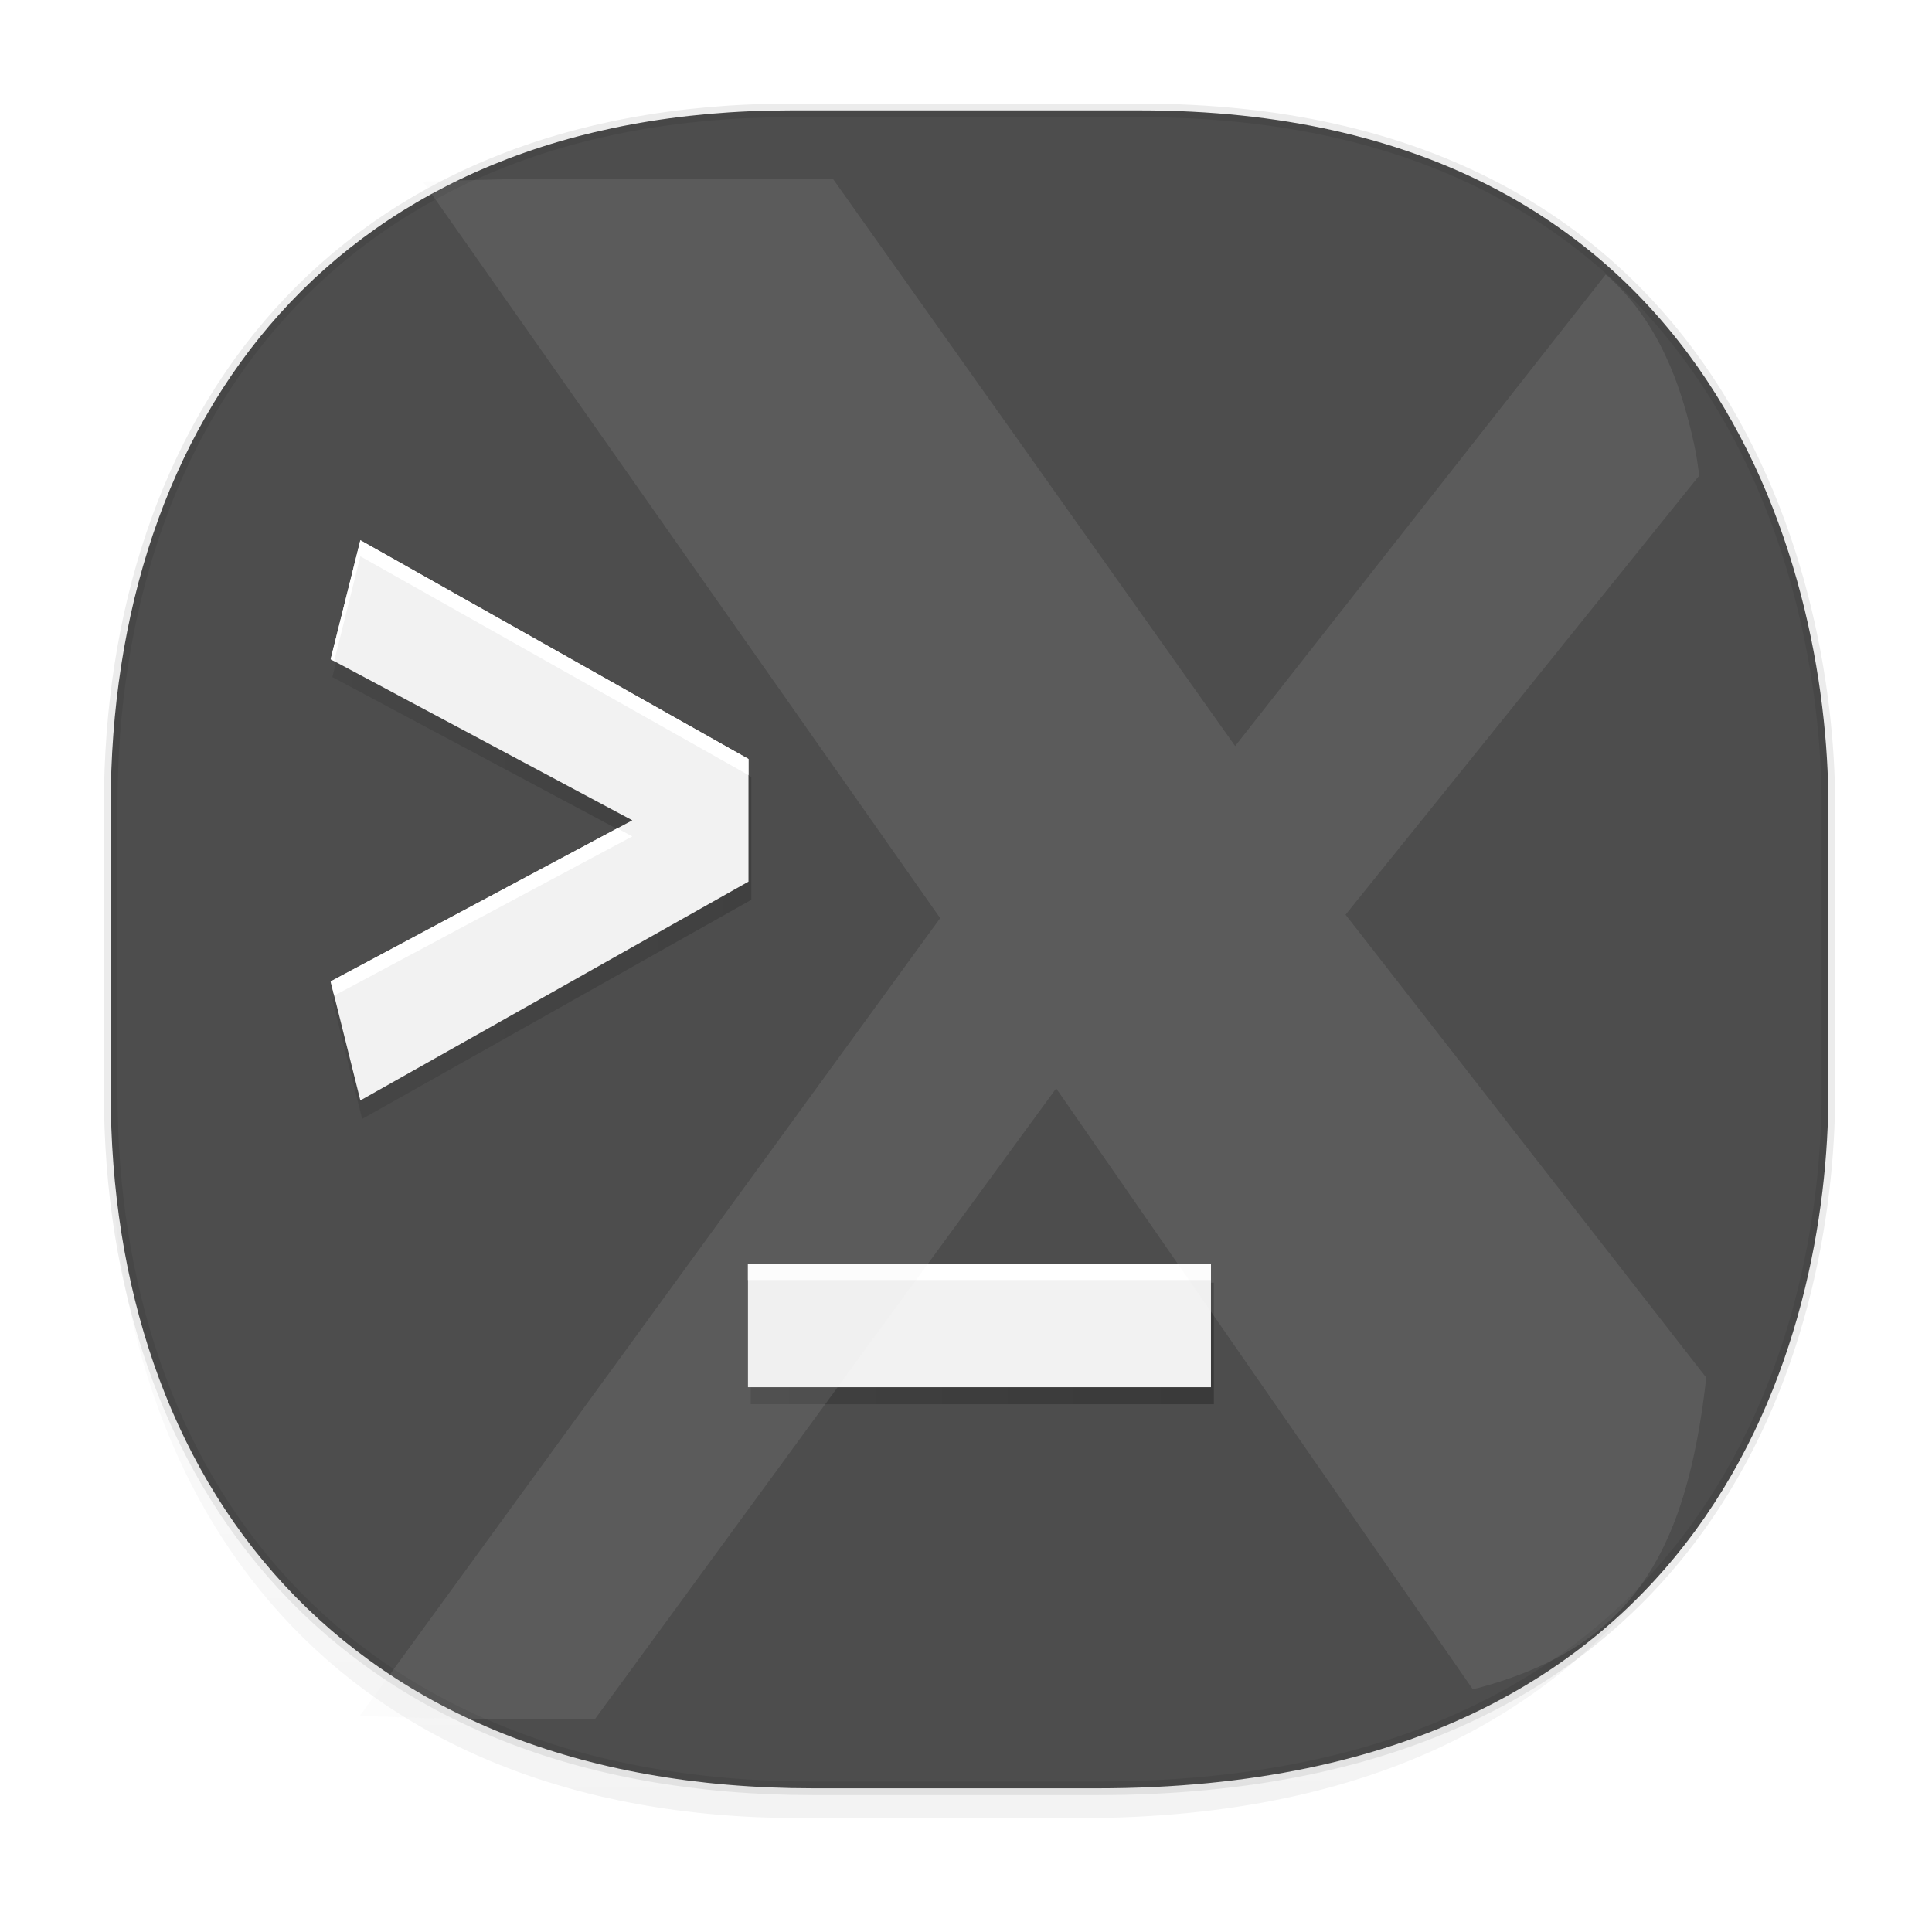 <svg xmlns:osb="http://www.openswatchbook.org/uri/2009/osb" xmlns="http://www.w3.org/2000/svg" xmlns:xlink="http://www.w3.org/1999/xlink" width="48" height="48" version="1.1" id="svg38"><defs id="defs22"><linearGradient id="linearGradient4488"><stop id="stop4490" offset="0" stop-color="#000" stop-opacity=".047"/><stop id="stop4492" offset="1" stop-color="#000" stop-opacity="0"/></linearGradient><linearGradient id="linearGradient4154"><stop offset="0" id="stop2" stop-color="#000" stop-opacity="1"/><stop offset="1" id="stop4" stop-color="#000" stop-opacity="0"/></linearGradient><style id="style4511"/><style id="style4511-26"/><style id="style4511-9"/><style id="style4552"/><style id="style4511-2"/><linearGradient xlink:href="#linearGradient4488" id="linearGradient4540" gradientUnits="userSpaceOnUse" gradientTransform="translate(-62.889 1.994) scale(.304)" x1="288.112" y1="141.785" x2="287.575" y2="79.008"/><linearGradient osb:paint="solid" id="linearGradient5293"><stop id="stop5295" offset="0" stop-color="#9a89c0" stop-opacity="1"/></linearGradient><linearGradient gradientUnits="userSpaceOnUse" y2="210.694" x2="21.425" y1="210.694" x1="252.122" id="linearGradient918" xlink:href="#linearGradient4154"/><filter height="1.143" y="-.072" width="1.103" x="-.052" id="filter920" color-interpolation-filters="sRGB"><feGaussianBlur id="feGaussianBlur922" stdDeviation="3.138"/></filter><linearGradient gradientUnits="userSpaceOnUse" y2="236" x2="296" y1="-212" x1="296" id="linearGradient1108" xlink:href="#linearGradient1013"/><linearGradient id="linearGradient1013"><stop offset="0" id="stop1005" stop-color="#fff" stop-opacity="1"/><stop id="stop1007" offset=".125" stop-color="#fff" stop-opacity=".098"/><stop id="stop1009" offset=".925" stop-color="#000" stop-opacity=".098"/><stop offset="1" id="stop1011" stop-color="#000" stop-opacity=".498"/></linearGradient><clipPath id="clipPath1082-3-2-8" clipPathUnits="userSpaceOnUse"><path d="M361.938-212C507.235-212 528-191.287 528-46.125v116.25C528 215.286 507.235 236 361.937 236H214.063C68.766 236 48 215.286 48 70.125v-116.25C48-191.287 68.765-212 214.063-212z" id="path1084-6-70-7" display="inline" opacity="1" fill="#8c59d9" fill-opacity="1" stroke="none" stroke-width="2" stroke-linecap="round" stroke-linejoin="round" stroke-miterlimit="4" stroke-dasharray="none" stroke-dashoffset="0" stroke-opacity="1" enable-background="new"/></clipPath><filter height="1.025" y="-.012" width="1.023" x="-.012" id="filter4569" color-interpolation-filters="sRGB"><feGaussianBlur id="feGaussianBlur4571" stdDeviation="1.16"/></filter><filter height="1.05" y="-.025" width="1.046" x="-.023" id="filter913" color-interpolation-filters="sRGB"><feGaussianBlur id="feGaussianBlur915" stdDeviation="2.32"/></filter></defs><style id="style4485" type="text/css"/><path d="M162.537 5.568c72.648 0 83.031 10.357 83.031 82.938v58.125c0 72.58-10.383 82.937-83.031 82.937H88.599c-72.648 0-83.031-10.357-83.031-82.937V88.506c0-72.581 10.383-82.938 83.031-82.938z" id="path899" transform="matrix(.454 0 0 .397 -176.93 -18.365)" display="inline" opacity=".2" fill="#000" fill-opacity="1" stroke="none" stroke-width="2" stroke-linecap="round" stroke-linejoin="round" stroke-miterlimit="4" stroke-dasharray="none" stroke-dashoffset="0" stroke-opacity="1" filter="url(#filter913)" enable-background="new"/><path id="path4567" d="M162.537 3.568c72.648 0 83.031 10.357 83.031 82.938v58.125c0 72.58-10.383 82.937-83.031 82.937H88.599c-72.648 0-83.031-10.357-83.031-82.937V86.506c0-72.581 10.383-82.938 83.031-82.938z" transform="matrix(.454 0 0 .397 -176.93 -18.365)" display="inline" opacity=".1" fill="#000" fill-opacity="1" stroke="none" stroke-width="2" stroke-linecap="round" stroke-linejoin="round" stroke-miterlimit="4" stroke-dasharray="none" stroke-dashoffset="0" stroke-opacity="1" filter="url(#filter4569)" enable-background="new"/><path d="M-136.735-16.95c-16.48 0-25.894 1.026-31.193 5.655-5.3 4.63-6.475 12.856-6.475 27.257v23.065c0 14.402 1.176 22.628 6.475 27.257 5.3 4.63 14.713 5.655 31.193 5.655h33.543c16.48 0 25.894-1.025 31.193-5.655 5.3-4.629 6.476-12.855 6.476-27.257V15.962c0-14.401-1.177-22.628-6.476-27.257-5.299-4.629-14.713-5.655-31.193-5.655z" id="rect877" display="inline" opacity="1" fill="#4d4d4d" fill-opacity="1" stroke="none" stroke-width=".849" stroke-linecap="round" stroke-linejoin="round" stroke-miterlimit="4" stroke-dasharray="none" stroke-dashoffset="0" stroke-opacity="1" enable-background="new"/><path d="M-174.403 38.234v.793c0 14.402 1.176 22.628 6.475 27.257 5.3 4.63 14.713 5.655 31.193 5.655h33.543c16.48 0 25.894-1.025 31.193-5.655 5.3-4.629 6.476-12.855 6.476-27.257v-.793c0 14.401-1.177 22.627-6.476 27.257-5.299 4.629-14.713 5.654-31.193 5.654h-33.543c-16.48 0-25.894-1.025-31.193-5.654-5.3-4.63-6.475-12.856-6.475-27.257z" id="path917" display="inline" opacity=".2" fill="#131313" fill-opacity="1" stroke="none" stroke-width=".849" stroke-linecap="round" stroke-linejoin="round" stroke-miterlimit="4" stroke-dasharray="none" stroke-dashoffset="0" stroke-opacity="1" enable-background="new"/><path id="path1068" d="M361.938-212C507.235-212 528-191.287 528-46.125v116.25C528 215.286 507.235 236 361.937 236H214.063C68.766 236 48 215.286 48 70.125v-116.25C48-191.287 68.765-212 214.063-212z" clip-path="url(#clipPath1082-3-2-8)" transform="matrix(.227 0 0 .198 -185.291 25.114)" display="inline" opacity=".4" fill="none" fill-opacity="1" stroke="url(#linearGradient1108)" stroke-width="8" stroke-linecap="round" stroke-linejoin="round" stroke-miterlimit="4" stroke-dasharray="none" stroke-dashoffset="0" stroke-opacity="1" enable-background="new"/><path d="M-174.403 24.32v14.707c0 14.402 1.176 22.628 6.475 27.257 5.3 4.63 14.713 5.655 31.193 5.655h33.543c16.48 0 25.894-1.025 31.193-5.655 5.3-4.629 6.476-12.855 6.476-27.257V24.32z" id="path897" display="inline" opacity=".05" fill="#fff" fill-opacity="1" stroke="none" stroke-width=".849" stroke-linecap="round" stroke-linejoin="round" stroke-miterlimit="4" stroke-dasharray="none" stroke-dashoffset="0" stroke-opacity="1" enable-background="new"/><g id="g1740" fill-opacity="1"><g id="g1651" stroke-linecap="square" stroke-linejoin="bevel" stroke-miterlimit="4" stroke-dasharray="none" stroke-dashoffset="0" stroke-opacity=".078"><path id="path4516" d="M2.75 26.22v1.67c0 9.573 5.583 17.281 17.146 17.281h6.93c15.132 0 17.836-11.322 17.836-17.282v-1.668c0 5.96-2.704 17.282-17.836 17.282h-6.93C8.333 43.503 2.75 35.795 2.75 26.22z" opacity="1" fill="url(#linearGradient4540)" stroke="none" stroke-width="1.1"/><path id="path4518" d="M19.666 2.742h8.65c14.16 0 17.11 11.247 17.11 17.282v7.124c0 5.96-2.754 17.282-18.162 17.282h-7.056C8.435 44.43 2.75 36.722 2.75 27.148v-7.124c0-9.574 5.57-17.282 16.916-17.282z" opacity="1" fill="#4d4d4d" stroke="#000" stroke-width=".337"/></g><path id="path910" d="M110.858 138l-4.936 14.806 50.1 20.04-50.1 20.04 4.936 14.806 64.457-27.219V165.22zm64.365 90.031v15.105h76.7v-15.105z" style="line-height:125%;-inkscape-font-specification:'Ubuntu Medium';text-align:center" transform="matrix(.15 0 0 .2 -7.631 -13.739)" font-style="normal" font-variant="normal" font-weight="500" font-stretch="normal" font-size="299.107" font-family="Ubuntu" letter-spacing="0" word-spacing="0" writing-mode="lr-tb" text-anchor="middle" display="inline" opacity=".5" fill="url(#linearGradient918)" stroke="none" stroke-width="1.92" filter="url(#filter920)" enable-background="new"/><path id="path4212" d="M8.953 13.422l-.738 2.957 7.495 4.002-7.495 4.002.738 2.957 9.643-5.436v-3.046zm9.63 17.98v3.063h11.503v-3.063z" style="line-height:125%;-inkscape-font-specification:'Ubuntu Medium';text-align:center" font-style="normal" font-variant="normal" font-weight="500" font-stretch="normal" font-size="299.107" font-family="Ubuntu" letter-spacing="0" word-spacing="0" writing-mode="lr-tb" text-anchor="middle" display="inline" fill="#f2f2f2" stroke="none" stroke-width=".332" enable-background="new"/><path id="path4327" d="M8.953 13.422l-.738 2.957.088.046.65-2.604 9.643 5.436v-.4zm6.383 7.158l-7.121 3.803.088.353 7.407-3.956zm3.246 10.822v.4h11.504v-.4z" style="line-height:125%;-inkscape-font-specification:'Ubuntu Medium';text-align:center" font-style="normal" font-variant="normal" font-weight="500" font-stretch="normal" font-size="299.107" font-family="Ubuntu" letter-spacing="0" word-spacing="0" writing-mode="lr-tb" text-anchor="middle" display="inline" fill="#fff" stroke="none" stroke-width=".332" enable-background="new"/><path id="path848" d="M20.697 4.448h-7.323c-1.066 0-1.94.037-2.867.063l12.852 18.3L8.944 42.623c1.321.068 2.783.097 4.43.097h1.4L26.24 27.04l10.348 14.926c.049-.013.108-.02.157-.034.452-.123.87-.264 1.257-.425a7.46 7.46 0 0 0 1.071-.545 5.98 5.98 0 0 0 .898-.677c.272-.249.518-.522.74-.822.22-.3.418-.626.594-.98a8.53 8.53 0 0 0 .465-1.152c.134-.414.25-.858.347-1.336.099-.477.18-.987.246-1.533.01-.076.014-.165.023-.242L33.43 22.726l8.79-10.914c-.035-.21-.062-.44-.103-.64a12.4 12.4 0 0 0-.347-1.335 8.528 8.528 0 0 0-.465-1.152 6.488 6.488 0 0 0-.595-.98 5.723 5.723 0 0 0-.74-.822c-.023-.022-.054-.039-.078-.06l-9.205 11.713z" opacity=".1" fill="#e4e4e4" stroke="none" stroke-width=".455"/></g></svg>